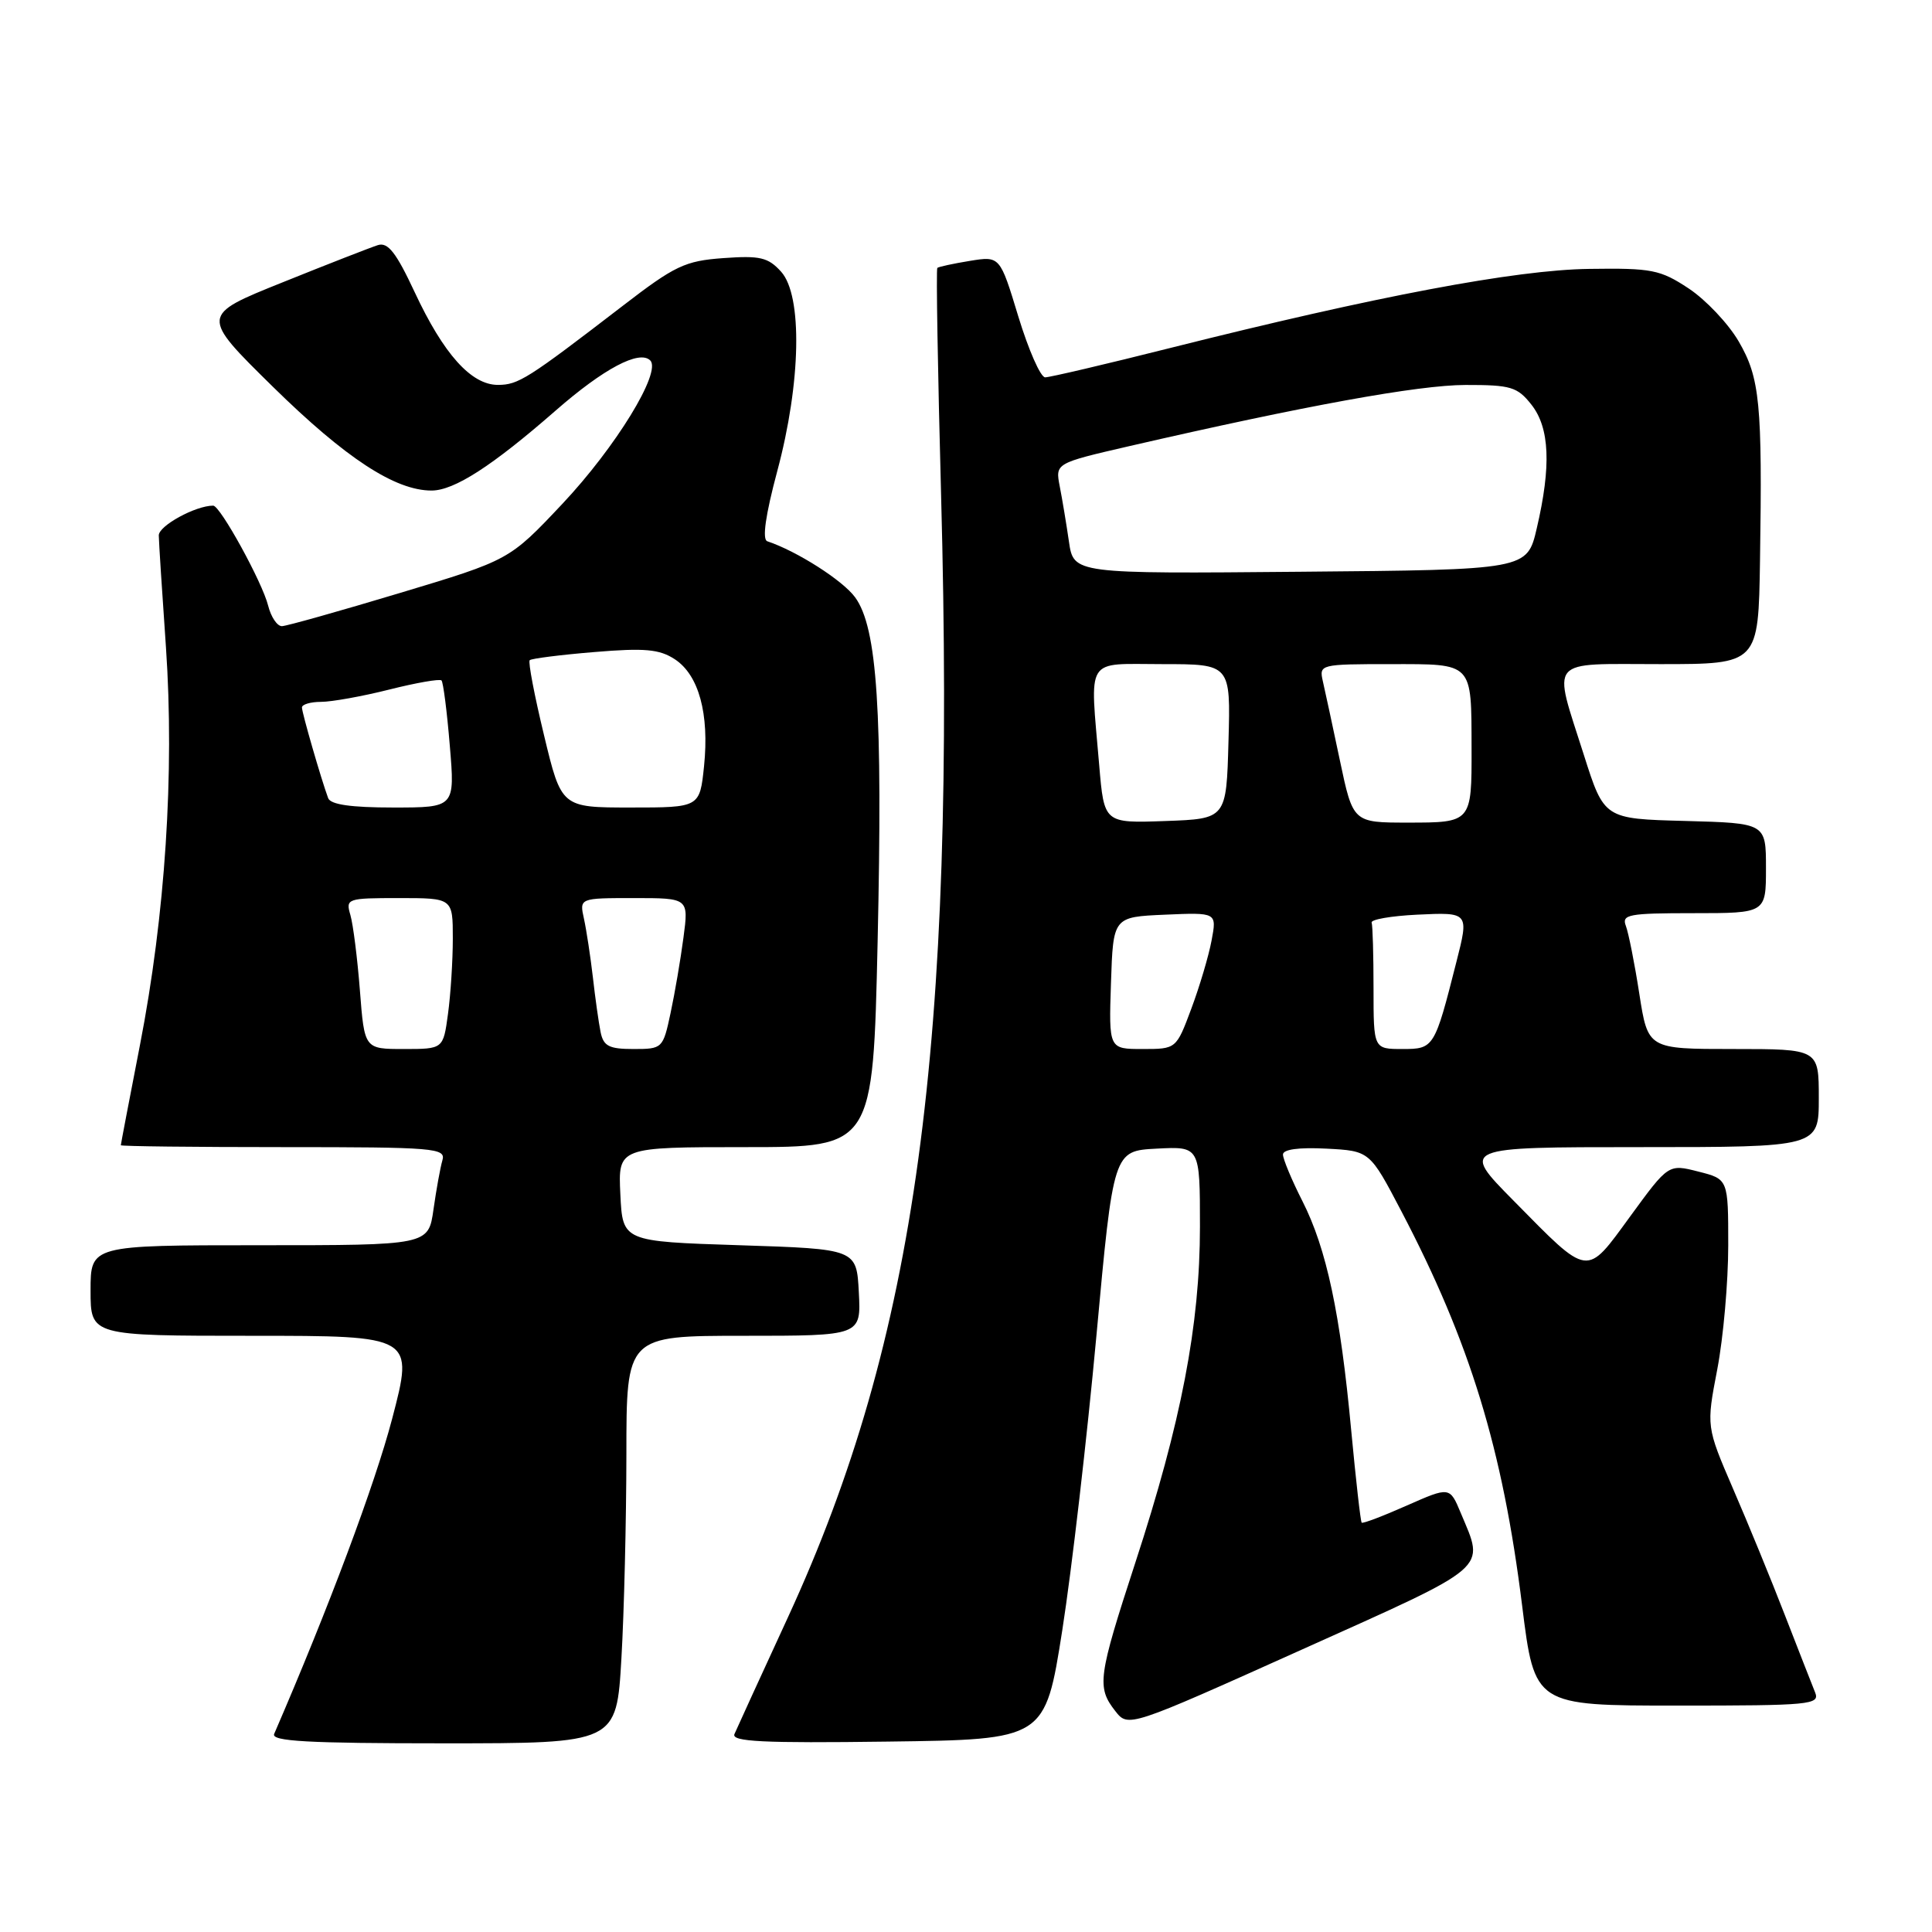 <?xml version="1.0" encoding="UTF-8" standalone="no"?>
<!DOCTYPE svg PUBLIC "-//W3C//DTD SVG 1.1//EN" "http://www.w3.org/Graphics/SVG/1.1/DTD/svg11.dtd" >
<svg xmlns="http://www.w3.org/2000/svg" xmlns:xlink="http://www.w3.org/1999/xlink" version="1.1" viewBox="0 0 256 256">
 <g >
 <path fill="currentColor"
d=" M 82.34 219.75 C 82.70 213.56 82.99 201.41 83.00 192.75 C 83.00 177.00 83.00 177.00 98.55 177.00 C 114.10 177.00 114.10 177.00 113.80 171.25 C 113.50 165.50 113.50 165.50 98.00 165.00 C 82.50 164.50 82.50 164.50 82.20 158.25 C 81.90 152.00 81.90 152.00 98.79 152.00 C 115.68 152.00 115.68 152.00 116.29 124.75 C 116.97 94.22 116.25 83.18 113.31 79.15 C 111.69 76.92 105.60 73.03 101.67 71.72 C 100.97 71.49 101.43 68.26 102.99 62.43 C 106.14 50.69 106.36 39.17 103.50 36.00 C 101.78 34.10 100.71 33.85 95.85 34.20 C 90.75 34.57 89.43 35.20 82.47 40.56 C 69.88 50.24 68.68 51.00 65.97 51.00 C 62.44 51.00 58.78 46.92 54.95 38.72 C 52.49 33.45 51.40 32.06 50.07 32.48 C 49.13 32.78 43.45 34.99 37.45 37.41 C 26.54 41.79 26.54 41.79 36.18 51.27 C 45.80 60.71 52.35 65.00 57.18 65.00 C 60.18 65.00 65.21 61.76 73.63 54.40 C 80.00 48.83 84.73 46.33 86.16 47.76 C 87.69 49.29 81.59 59.25 74.50 66.78 C 67.50 74.21 67.50 74.21 53.00 78.57 C 45.02 80.97 37.99 82.95 37.36 82.97 C 36.73 82.98 35.91 81.76 35.53 80.25 C 34.76 77.15 29.18 67.00 28.25 67.00 C 25.90 67.00 21.01 69.68 21.04 70.95 C 21.05 71.80 21.48 78.47 21.99 85.77 C 23.13 102.40 21.90 121.24 18.54 138.50 C 17.15 145.65 16.01 151.61 16.01 151.75 C 16.00 151.89 25.71 152.00 37.57 152.00 C 57.64 152.00 59.10 152.12 58.62 153.75 C 58.34 154.71 57.81 157.64 57.44 160.25 C 56.77 165.00 56.77 165.00 34.39 165.00 C 12.00 165.00 12.00 165.00 12.00 171.00 C 12.00 177.00 12.00 177.00 33.42 177.00 C 54.84 177.00 54.84 177.00 51.96 188.00 C 49.67 196.71 43.56 213.04 36.33 229.75 C 35.90 230.73 40.76 231.00 58.74 231.00 C 81.69 231.00 81.69 231.00 82.34 219.75 Z  M 140.76 216.00 C 142.01 208.03 144.04 190.47 145.28 177.00 C 147.53 152.50 147.53 152.50 153.26 152.20 C 159.00 151.90 159.00 151.90 159.00 162.54 C 159.00 175.56 156.53 188.42 150.43 207.08 C 145.49 222.22 145.31 223.56 147.77 226.71 C 149.50 228.92 149.50 228.92 172.50 218.58 C 197.73 207.24 196.74 208.09 193.56 200.48 C 192.10 196.98 192.10 196.98 186.39 199.50 C 183.26 200.89 180.57 201.91 180.43 201.76 C 180.28 201.61 179.66 196.10 179.04 189.51 C 177.60 174.03 175.78 165.47 172.58 159.16 C 171.16 156.36 170.00 153.58 170.00 152.98 C 170.00 152.30 172.10 152.01 175.75 152.20 C 181.50 152.50 181.50 152.50 185.69 160.50 C 194.79 177.88 199.10 191.95 201.69 212.75 C 203.34 226.00 203.34 226.00 222.28 226.00 C 239.91 226.00 241.17 225.88 240.51 224.25 C 240.12 223.29 238.32 218.68 236.50 214.00 C 234.69 209.32 231.60 201.79 229.64 197.27 C 226.09 189.03 226.09 189.03 227.55 181.43 C 228.35 177.25 229.00 169.87 229.00 165.03 C 229.00 156.24 229.00 156.24 225.04 155.24 C 221.08 154.23 221.08 154.23 216.03 161.15 C 210.10 169.27 210.66 169.35 200.53 159.07 C 193.55 152.00 193.55 152.00 217.28 152.00 C 241.00 152.00 241.00 152.00 241.00 145.50 C 241.00 139.00 241.00 139.00 229.68 139.00 C 218.36 139.00 218.36 139.00 217.22 131.70 C 216.60 127.68 215.79 123.63 215.44 122.70 C 214.85 121.17 215.77 121.00 224.39 121.00 C 234.00 121.00 234.00 121.00 234.00 115.03 C 234.00 109.07 234.00 109.07 223.28 108.78 C 212.56 108.50 212.56 108.50 209.86 100.00 C 205.73 87.00 204.89 88.00 220.00 88.00 C 233.00 88.00 233.00 88.00 233.21 74.25 C 233.53 53.46 233.20 50.07 230.38 45.23 C 229.01 42.88 226.03 39.73 223.77 38.23 C 219.99 35.73 218.88 35.51 210.57 35.63 C 200.82 35.76 182.39 39.24 155.10 46.10 C 146.57 48.25 139.09 50.00 138.49 50.00 C 137.88 50.00 136.29 46.38 134.94 41.96 C 132.50 33.92 132.50 33.92 128.50 34.57 C 126.30 34.93 124.36 35.35 124.20 35.50 C 124.03 35.65 124.26 49.21 124.70 65.63 C 126.67 138.96 121.43 177.33 104.42 214.27 C 100.81 222.10 97.62 229.07 97.32 229.77 C 96.88 230.78 101.06 230.99 117.63 230.77 C 138.48 230.50 138.48 230.50 140.76 216.00 Z  M 47.69 131.25 C 47.36 126.99 46.79 122.49 46.43 121.25 C 45.79 119.07 45.97 119.00 52.88 119.00 C 60.00 119.00 60.00 119.00 60.00 124.36 C 60.00 127.31 59.71 131.81 59.36 134.36 C 58.73 139.00 58.73 139.00 53.51 139.00 C 48.29 139.00 48.29 139.00 47.69 131.25 Z  M 79.58 136.75 C 79.33 135.51 78.87 132.25 78.56 129.50 C 78.24 126.75 77.71 123.26 77.38 121.75 C 76.77 119.00 76.77 119.00 84.01 119.00 C 91.26 119.00 91.26 119.00 90.56 124.25 C 90.18 127.14 89.41 131.64 88.85 134.25 C 87.85 138.93 87.78 139.00 83.94 139.00 C 80.70 139.00 79.96 138.62 79.58 136.75 Z  M 43.48 105.75 C 42.55 103.23 40.02 94.48 40.01 93.75 C 40.00 93.34 41.15 93.00 42.54 93.00 C 43.94 93.00 48.01 92.27 51.58 91.37 C 55.15 90.47 58.26 89.93 58.50 90.16 C 58.73 90.39 59.23 94.28 59.60 98.79 C 60.29 107.00 60.29 107.00 52.11 107.00 C 46.48 107.00 43.79 106.61 43.48 105.75 Z  M 72.09 97.44 C 70.82 92.18 69.96 87.70 70.19 87.48 C 70.41 87.26 74.26 86.77 78.75 86.40 C 85.44 85.84 87.37 86.02 89.41 87.35 C 92.60 89.44 94.00 94.58 93.29 101.52 C 92.72 107.00 92.72 107.00 83.56 107.00 C 74.39 107.00 74.39 107.00 72.09 97.44 Z  M 147.21 130.25 C 147.50 121.50 147.50 121.50 154.37 121.20 C 161.24 120.90 161.24 120.90 160.54 124.62 C 160.16 126.66 158.95 130.73 157.85 133.67 C 155.86 139.00 155.86 139.00 151.39 139.00 C 146.92 139.00 146.92 139.00 147.21 130.25 Z  M 182.00 131.00 C 182.00 126.60 181.89 122.66 181.75 122.25 C 181.61 121.84 184.31 121.37 187.75 121.20 C 194.66 120.87 194.66 120.87 192.97 127.50 C 190.09 138.86 190.00 139.00 185.84 139.00 C 182.00 139.00 182.00 139.00 182.00 131.00 Z  M 145.65 101.39 C 144.42 86.78 143.65 88.00 154.03 88.00 C 163.07 88.00 163.07 88.00 162.78 98.25 C 162.50 108.50 162.50 108.50 154.40 108.79 C 146.30 109.08 146.30 109.08 145.65 101.39 Z  M 177.54 100.75 C 176.58 96.21 175.57 91.49 175.28 90.25 C 174.78 88.04 174.93 88.00 184.27 88.00 C 195.27 88.00 194.96 87.68 194.99 99.17 C 195.01 108.99 194.99 109.00 186.54 109.00 C 179.28 109.00 179.28 109.00 177.54 100.75 Z  M 141.64 71.76 C 141.30 69.42 140.75 66.12 140.42 64.44 C 139.83 61.38 139.83 61.38 149.66 59.11 C 172.94 53.75 187.94 51.02 194.18 51.01 C 200.20 51.00 201.06 51.26 202.93 53.63 C 205.34 56.70 205.56 61.75 203.63 70.00 C 202.35 75.50 202.35 75.50 172.31 75.76 C 142.26 76.03 142.26 76.03 141.64 71.76 Z "/>
</g>
</svg>